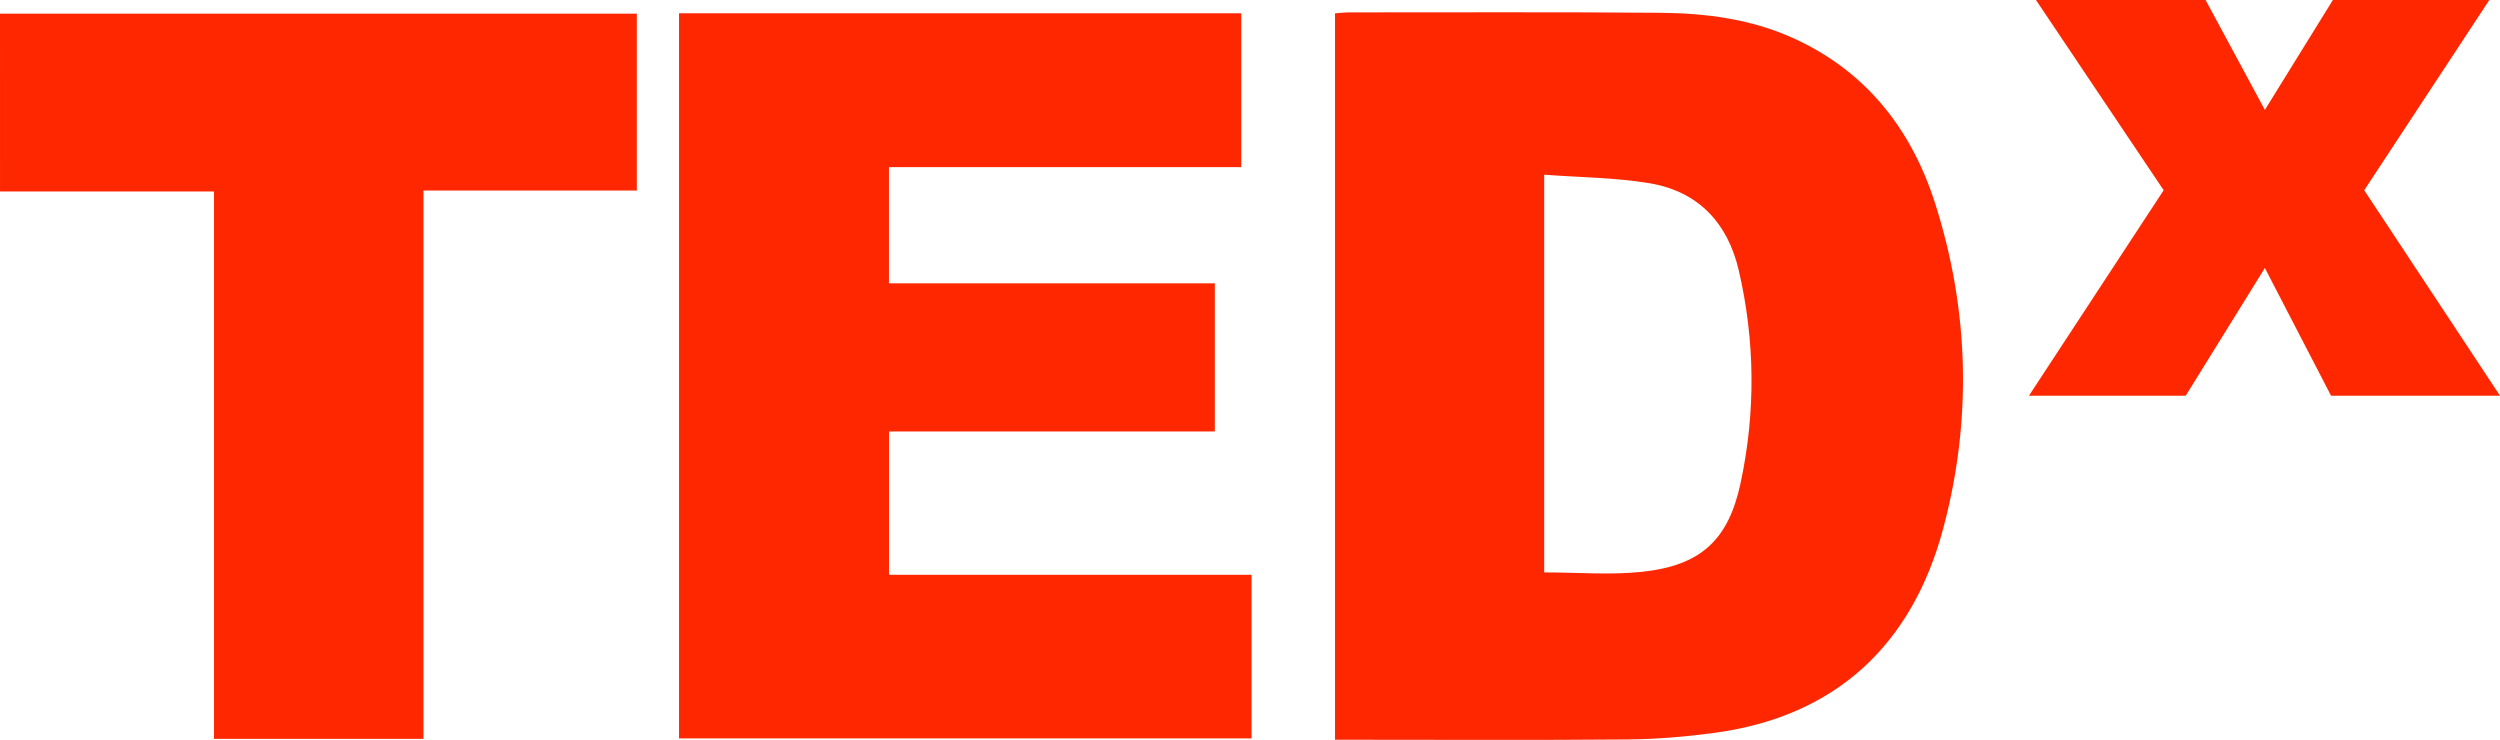 <?xml version="1.0" encoding="utf-8"?>
<!-- Generator: Adobe Illustrator 24.0.0, SVG Export Plug-In . SVG Version: 6.00 Build 0)  -->
<svg version="1.1" xmlns="http://www.w3.org/2000/svg" xmlns:xlink="http://www.w3.org/1999/xlink" x="0px" y="0px"
	 viewBox="0 0 980.47 290.18" style="enable-background:new 0 0 980.47 290.18;" xml:space="preserve">
<style type="text/css">
	.st0{fill:#FF2700;}
</style>
<g id="Layer_1">
	<g>
		<path class="st0" d="M523.58,5.22c2.18-0.14,3.91-0.36,5.63-0.36c40.64,0.01,81.27-0.18,121.91,0.16
			c17.81,0.15,35.44,2.41,51.92,9.83c28.77,12.95,46.6,35.79,55.92,65c13.43,42.1,14.46,85.28,3.07,127.67
			c-12.16,45.24-41.89,73.52-89.82,79.93c-11.18,1.49-22.51,2.45-33.78,2.55c-35.75,0.32-71.5,0.12-107.25,0.12
			c-2.38,0-4.76,0-7.6,0C523.58,194.78,523.58,100.18,523.58,5.22z M605.61,224.49c13.28,0,26.01,1.1,38.47-0.24
			c22.74-2.44,33.73-12.24,38.55-34.74c5.95-27.79,5.74-55.86-0.74-83.61c-4.32-18.48-15.88-30.83-34.87-34.02
			c-13.42-2.25-27.21-2.29-41.41-3.36C605.61,121.57,605.61,173.05,605.61,224.49z"/>
		<path class="st0" d="M266.31,5.2c73.69,0,146.89,0,220.49,0c0,20.02,0,39.81,0,60.35c-46.16,0-92.01,0-138.16,0
			c0,15.46,0,30.16,0,45.58c42.71,0,85.02,0,127.8,0c0,19.6,0,38.48,0,58.08c-42.74,0-85.06,0-127.78,0c0,18.96,0,37.22,0,56.21
			c47.44,0,94.62,0,142.18,0c0,21.7,0,42.66,0,64.16c-74.63,0-149.32,0-224.53,0C266.31,194.81,266.31,100.18,266.31,5.2z"/>
		<path class="st0" d="M249.76,74.72c-27.92,0-55.38,0-83.68,0c0,71.95,0,143.33,0,215.06c-27.65,0-54.45,0-82.15,0
			c0-71.34,0-142.72,0-214.7c-28.34,0-55.79,0-83.92,0C0,51.61,0,28.74,0,5.36c83.02,0,166.17,0,249.76,0
			C249.76,28.24,249.76,50.96,249.76,74.72z"/>
		<polygon class="st0" points="798.48,0 865,0 888.25,43.1 914.93,0 976.29,0 927.22,74.61 980.47,155.19 914.21,155.19 
			888.25,105.1 857.21,155.19 795.73,155.19 848.56,74.61 		"/>
	</g>
</g>
<g id="Layer_2">
</g>
</svg>
